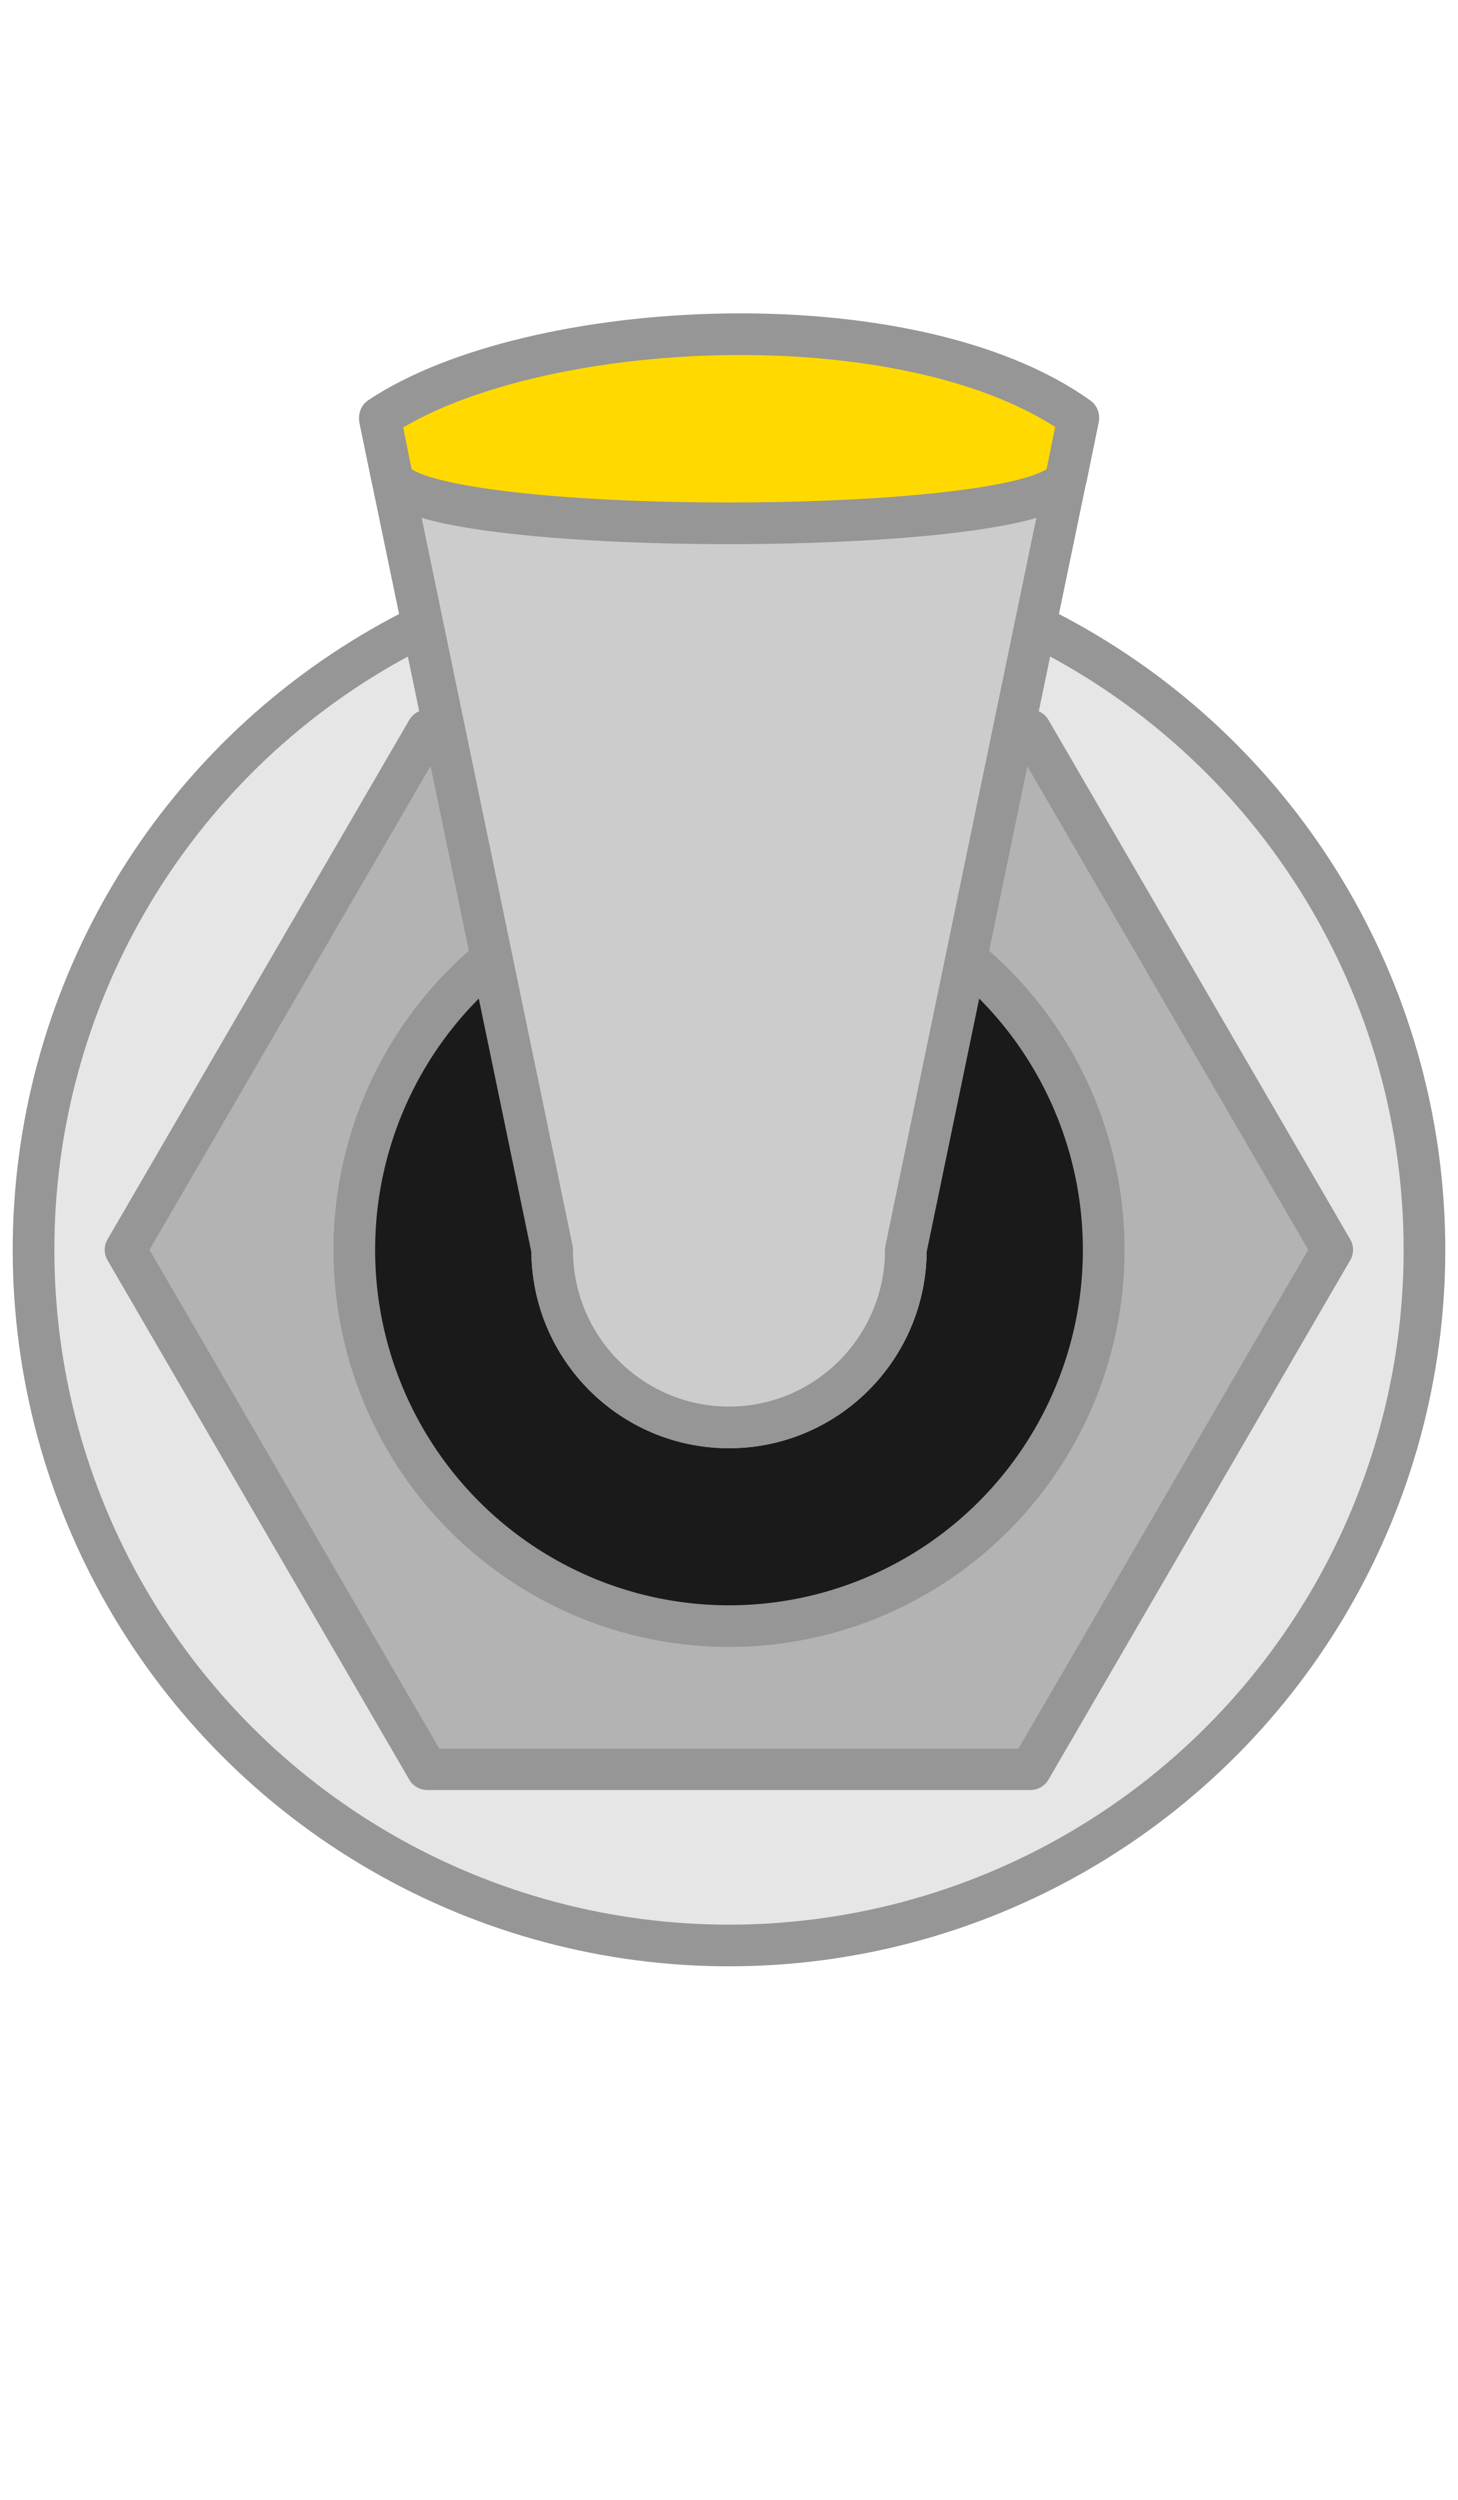 <?xml version="1.0" encoding="UTF-8" standalone="no"?>
<!-- Created with Inkscape (http://www.inkscape.org/) -->

<svg
   xmlns:osb="http://www.openswatchbook.org/uri/2009/osb"
   xmlns:dc="http://purl.org/dc/elements/1.1/"
   xmlns:cc="http://creativecommons.org/ns#"
   xmlns:rdf="http://www.w3.org/1999/02/22-rdf-syntax-ns#"
   xmlns:svg="http://www.w3.org/2000/svg"
   xmlns="http://www.w3.org/2000/svg"
   xmlns:sodipodi="http://sodipodi.sourceforge.net/DTD/sodipodi-0.dtd"
   xmlns:inkscape="http://www.inkscape.org/namespaces/inkscape"
   width="7mm"
   height="12mm"
   viewBox="0 0 7 12"
   version="1.1"
   id="svg56722"
   inkscape:version="0.92.1 r15371"
   sodipodi:docname="AdsynthSwitch_1.svg">
  <defs
     id="defs56716">
    <linearGradient
       osb:paint="gradient"
       id="linearGradient8459-9">
      <stop
         id="stop8470"
         offset="0"
         style="stop-color:#000000;stop-opacity:1;" />
      <stop
         id="stop8472"
         offset="1"
         style="stop-color:#000000;stop-opacity:0;" />
    </linearGradient>
    <linearGradient
       osb:paint="gradient"
       id="linearGradient8459">
      <stop
         id="stop8465"
         offset="0"
         style="stop-color:#ffffff;stop-opacity:1;" />
      <stop
         id="stop8467"
         offset="1"
         style="stop-color:#000000;stop-opacity:0;" />
    </linearGradient>
    <linearGradient
       id="linearGradient8459-9-7"
       osb:paint="gradient">
      <stop
         style="stop-color:#000000;stop-opacity:1;"
         offset="0"
         id="stop8455" />
      <stop
         style="stop-color:#000000;stop-opacity:0;"
         offset="1"
         id="stop8457" />
    </linearGradient>
    <inkscape:path-effect
       effect="simplify"
       id="path-effect4534"
       is_visible="true"
       steps="1"
       threshold="0"
       smooth_angles="360"
       helper_size="0"
       simplify_individual_paths="false"
       simplify_just_coalesce="false"
       simplifyindividualpaths="false"
       simplifyJustCoalesce="false" />
  </defs>
  <sodipodi:namedview
     id="base"
     pagecolor="#ffffff"
     bordercolor="#666666"
     borderopacity="1.0"
     inkscape:pageopacity="0.0"
     inkscape:pageshadow="2"
     inkscape:zoom="11.313709"
     inkscape:cx="15.16667"
     inkscape:cy="19.95662"
     inkscape:document-units="mm"
     inkscape:current-layer="layer3"
     showgrid="false"
     fit-margin-top="0"
     fit-margin-left="0"
     fit-margin-right="0"
     fit-margin-bottom="0"
     inkscape:window-width="929"
     inkscape:window-height="1057"
     inkscape:window-x="921"
     inkscape:window-y="-8"
     inkscape:window-maximized="0"
     units="mm"
     showguides="true"
     inkscape:guide-bbox="true"
     inkscape:snap-bbox="true"
     inkscape:bbox-paths="true"
     inkscape:snap-bbox-edge-midpoints="true"
     inkscape:bbox-nodes="true"
     inkscape:snap-bbox-midpoints="true"
     inkscape:snap-object-midpoints="true"
     inkscape:snap-center="true"
     inkscape:snap-text-baseline="true"
     inkscape:snap-intersection-paths="true"
     inkscape:object-paths="true">
    <sodipodi:guide
       position="0,0"
       orientation="0,18.898"
       id="guide6334"
       inkscape:locked="false" />
    <sodipodi:guide
       position="5,0"
       orientation="-37.795,0"
       id="guide6336"
       inkscape:locked="false" />
    <sodipodi:guide
       position="5,10"
       orientation="0,-18.898"
       id="guide6338"
       inkscape:locked="false" />
    <sodipodi:guide
       position="0,10"
       orientation="37.795,0"
       id="guide6340"
       inkscape:locked="false" />
    <sodipodi:guide
       position="3.5,6"
       orientation="1,0"
       id="guide6342"
       inkscape:locked="false"
       inkscape:label=""
       inkscape:color="rgb(0,0,255)" />
    <sodipodi:guide
       position="3.5,6"
       orientation="0,1"
       id="guide6344"
       inkscape:locked="false"
       inkscape:label=""
       inkscape:color="rgb(0,0,255)" />
    <sodipodi:guide
       position="1.881,2.286"
       orientation="0,1"
       id="guide9069"
       inkscape:locked="false" />
  </sodipodi:namedview>
  <g
     inkscape:groupmode="layer"
     id="layer3"
     inkscape:label="Layer 3"
     style="display:inline"
     transform="translate(0,6.539)">
    <circle
       style="opacity:1;fill:#e6e6e6;fill-opacity:1;stroke:#969696;stroke-width:0.2;stroke-linecap:butt;stroke-linejoin:round;stroke-miterlimit:4;stroke-dasharray:none;stroke-dashoffset:0;stroke-opacity:1;paint-order:normal"
       id="path6346"
       cx="3.5"
       cy="-0.539"
       r="3.339" />
    <path
       sodipodi:type="star"
       style="display:inline;opacity:1;fill:#b3b3b3;fill-opacity:1;stroke:#969696;stroke-width:0.09;stroke-linecap:butt;stroke-miterlimit:4;stroke-dasharray:none;stroke-dashoffset:0;stroke-opacity:1;paint-order:normal;stroke-linejoin:round"
       id="path4546-7"
       sodipodi:sides="6"
       sodipodi:cx="2.5"
       sodipodi:cy="-0.46129254"
       sodipodi:r1="1.3051106"
       sodipodi:r2="1.130259"
       sodipodi:arg1="0"
       sodipodi:arg2="0.52359878"
       inkscape:flatsided="true"
       inkscape:rounded="0"
       inkscape:randomized="0"
       d="m 3.805,-0.461 -0.653,1.13 -1.305,0 -0.653,-1.13 0.653,-1.13 1.305,0 z"
       transform="matrix(2.219,0,0,-2.207,-2.047,-1.557)" />
    <ellipse
       style="opacity:1;fill:#1a1a1a;fill-opacity:1;stroke:#969696;stroke-width:0.2;stroke-linecap:butt;stroke-miterlimit:4;stroke-dasharray:none;stroke-dashoffset:0;stroke-opacity:1;paint-order:normal;stroke-linejoin:round"
       id="path4526"
       cx="3.5"
       cy="0.539"
       rx="1.799"
       ry="1.806"
       transform="scale(1,-1)" />
    <ellipse
       style="opacity:1;fill:#e6e6e6;fill-opacity:1;stroke:#969696;stroke-width:0.2;stroke-linecap:butt;stroke-miterlimit:4;stroke-dasharray:none;stroke-dashoffset:0;stroke-opacity:1;paint-order:normal;stroke-linejoin:round"
       id="path4521"
       cx="3.5"
       cy="0.539"
       rx="0.849"
       ry="0.852"
       transform="scale(1,-1)" />
    <path
       inkscape:connector-curvature="0"
       style="opacity:1;fill:#cccccc;fill-opacity:1;stroke:#969696;stroke-width:0.2;stroke-linecap:butt;stroke-miterlimit:4;stroke-dasharray:none;stroke-dashoffset:0;stroke-opacity:1;paint-order:normal;stroke-linejoin:round"
       d="M 3.5,0.313 C 3.031,0.313 2.651,-0.068 2.651,-0.539 L 1.824,-4.527 c 0.728,-0.485 2.543,-0.579 3.352,0 L 4.349,-0.539 c -2.86e-5,0.47 -0.38,0.852 -0.849,0.852 z"
       id="path4517"
       sodipodi:nodetypes="cccccc" />
    <path
       style="display:inline;opacity:1;fill:#ffd900;fill-opacity:1;stroke:#969696;stroke-width:0.2;stroke-linecap:butt;stroke-miterlimit:4;stroke-dasharray:none;stroke-dashoffset:0;stroke-opacity:1;paint-order:normal;stroke-linejoin:round"
       d="m 1.881,-4.253 -0.057,-0.282 c 0.728,-0.485 2.544,-0.579 3.353,0 l -0.057,0.282 c -0.061,0.301 -3.178,0.302 -3.239,2.2e-6 z"
       id="path4517-3"
       inkscape:connector-curvature="0"
       sodipodi:nodetypes="sccss" />
  </g>
</svg>
